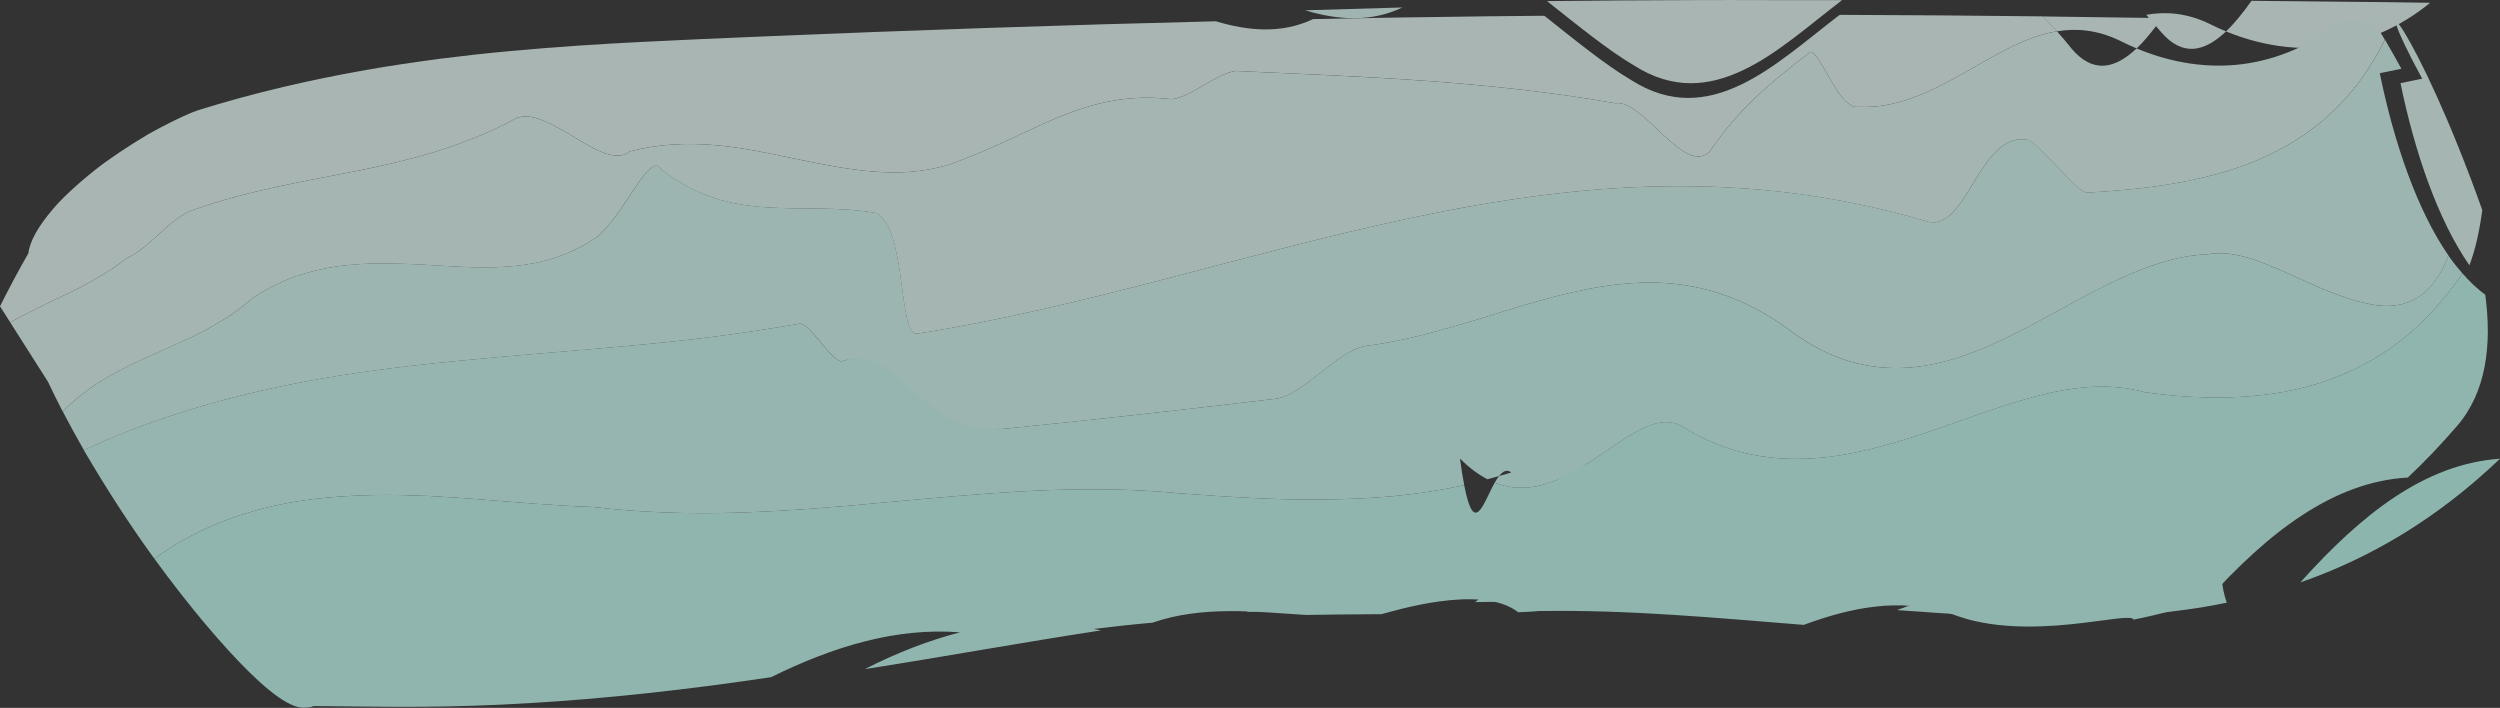 <?xml version="1.0" encoding="UTF-8"?>
<svg id="Layer_2" data-name="Layer 2" xmlns="http://www.w3.org/2000/svg" viewBox="0 0 737.31 208.76">
  <rect x="0" y="0" width="737.31" height="208.76" fill="#333333" stroke="none"/>
  <defs>
    <style>
      .cls-1 {
        fill: #ecfffb;
      }

      .cls-2 {
        fill: #e3fffa;
      }

      .cls-3 {
        fill: #dffff9;
      }

      .cls-4 {
        fill: #d7fff8;
      }

      .cls-5 {
        opacity: .8;
      }

      .cls-6 {
        fill: #d0fff6;
      }

      .cls-7 {
        fill: #c5fff4;
      }

      .cls-8 {
        fill: #a8ffef;
      }

      .cls-9 {
        fill: #bdfff3;
      }
    </style>
  </defs>
  <g id="Layer_2-2" data-name="Layer 2">
    <g class="cls-5">
      <g class="cls-5">
        <path class="cls-8" d="M459.05,139.37c3.07,15.35,5.69,5.19,9-.82-.71-.28-1.42-.62-2.15-.99-2.26.64-4.54,1.28-6.85,1.81Z"/>
        <path class="cls-8" d="M465.9,137.56c.73.37,1.44.71,2.15.99.42-.75.83-1.42,1.26-1.96-1.12.34-2.27.66-3.41.97Z"/>
        <path class="cls-8" d="M457.76,131.51c.44,3.17.88,5.74,1.3,7.87,2.31-.53,4.59-1.17,6.85-1.81-2.67-1.35-5.39-3.29-8.15-6.06Z"/>
        <path class="cls-8" d="M469.32,136.59c1.19-.37,2.43-.66,3.6-1.06-1.32-1.04-2.5-.36-3.6,1.06Z"/>
        <path class="cls-1" d="M543.24.05c-7.33,0-14.64-.02-21.94-.02-7.29-.03-14.56-.03-21.81,0-7.24.03-14.46.06-21.67.1-7.2.07-14.38.14-21.56.2,9.01,7.12,17.87,14.39,25.55,18.92,11.63,7.41,22.19,6.22,32.24,1.45,10.06-4.74,19.56-13.29,29.2-20.64Z"/>
        <path class="cls-3" d="M413.59,2.2c-9.55.28-19.12.56-28.69.84,9.69,2.9,19.48,3.59,28.69-.84Z"/>
        <path class="cls-1" d="M542.53,4.41c-9.65,7.36-19.17,15.88-29.23,20.63-10.06,4.78-20.63,5.95-32.26-1.45-7.69-4.54-16.55-11.79-25.57-18.94-11.43.06-22.81.24-34.17.4-11.37.11-22.7.38-34.02.58-9.24,4.37-19.03,3.55-28.69.65-44.69,1.08-89.33,2.62-134.66,4.52-5.66.24-11.34.49-17.03.73-5.81.27-11.64.55-17.49.83-12.12.61-25.02,1.42-38.7,2.68-3.47.34-6.86.64-10.41,1.04-3.58.42-7.16.85-10.74,1.28-7.36,1.01-14.73,2.03-22.51,3.45-15.42,2.74-31.7,6.42-48.73,11.73-2.02.67-6.07,2.48-10.99,5.08-1.24.66-2.51,1.33-3.85,2.11-1.35.8-2.74,1.65-4.15,2.54-2.81,1.78-5.7,3.71-8.52,5.73-2.84,2.11-5.65,4.42-8.23,6.7-2.58,2.32-4.94,4.53-6.99,6.99-4.09,4.79-6.8,9.33-7.22,13.01-2.98,5.15-5.76,10.47-8.37,15.62l3.01,4.74c5.65-3.1,11.48-5.95,17.27-8.62,2.89-1.39,5.76-2.93,8.59-4.62,2.83-1.59,5.61-3.41,8.36-5.59,3.69-1.74,6.75-4.54,9.91-7.43,1.58-1.44,3.17-2.88,4.85-4.14,1.68-1.27,3.39-2.2,5.25-2.86,16.78-5.83,32.67-8.34,47.87-11.37,15.25-3.05,30.07-6.77,45.54-14.67,2.23-1.77,5.19-1.76,8.24-.7,3.08,1.03,6.45,2.99,9.79,4.95,6.52,4,12.99,7.99,17.11,4.62,2.18-.56,4.36-1.01,6.5-1.34,2.1-.33,4.18-.55,6.26-.68,4.2-.26,8.14-.17,12.12.17,7.93.67,15.73,2.31,23.46,3.95,7.72,1.6,15.37,3.18,22.99,3.82,3.81.32,7.61.4,11.4.12,3.79-.31,7.57-.97,11.35-2.12,6.15-2.15,11.74-4.61,17.05-7.06,5.31-2.44,10.35-4.93,15.42-7,10.15-4.15,20.43-6.77,33.32-5.24,5.58-.66,13.23-7.65,18.79-8.33,36.92,1.68,73.87,2.82,111.91,9.51,8.34-1.25,20.4,21.62,27.88,14.25,9.33-13.79,19.52-21.48,29.66-29.37,2.77-.46,8.51,17.11,14.1,16.19,11.16.57,20.99-4.27,30.43-9.56,9.46-5.26,18.5-11.13,28.22-12.72-1.41-1.59-2.79-3.03-4.17-4.39-10.09-.1-20.13-.19-30.14-.29-9.97-.05-19.91-.11-29.8-.16Z"/>
        <g>
          <path class="cls-1" d="M664.02.24c-2.49,3.52-5,6.63-7.51,9.02,10.24,4.22,20.86,5.75,31.14,4.44,10.27-1.38,20.19-5.63,29.05-12.88-8.9-.14-17.74-.25-26.51-.32-8.76-.09-17.49-.18-26.18-.26Z"/>
          <path class="cls-1" d="M632.99,4.37c.26.31.52.61.78.91-10.48-.14-20.92-.29-31.3-.43,1.37,1.35,2.76,2.8,4.17,4.39,5.77-.96,11.76-.44,18.25,2.61,1.73.89,3.49,1.68,5.25,2.43,1.91-1.79,3.81-4.09,5.72-6.57.51.6,1,1.13,1.52,1.77,6.34,7.33,12.75,5.83,19.14-.22-1.76-.73-3.53-1.52-5.27-2.41-6.5-3.04-12.51-3.49-18.25-2.49Z"/>
        </g>
        <path class="cls-7" d="M655.25,167.15c-11.76-7.08-19.11-2.7-26.38,2.5-3.63,2.59-7.23,5.38-11.33,6.97-4.1,1.58-8.69,1.98-14.27-.14-8.05-2.56-15.56-2.92-22.79-2.08-7.23.84-14.17,2.97-21.03,5.53,8.38.6,16.7,1.18,24.95,1.63,8.24.39,16.42.62,24.54.61,8.12,0,16.16-.32,24.12-1.04,7.97-.72,15.87-1.76,23.68-3.39-1.02-2.86-1.71-6.28-1.49-10.6Z"/>
        <path class="cls-6" d="M722.08,75.35c-3.84,10.11-10.26,15.96-20.98,14.72-18.22-2.6-35.79-17.7-49.88-15.08-5.08.19-10.08,1.23-15.05,2.85-4.97,1.6-9.92,3.74-14.85,6.18-9.88,4.89-19.76,10.94-29.89,15.75-10.12,4.84-20.47,8.58-31.21,8.77-10.74.22-21.84-2.92-33.44-11.93-21.27-15.1-41.41-15.17-61.71-10.69-10.15,2.18-20.32,5.56-30.63,8.69-10.31,3.08-20.76,6.02-31.4,7.4-8.51,1.06-18.38,14.55-26.94,15.62-28.5,3.38-54.18,6.26-79.89,8.83-10,.99-16.46-5.99-23.16-12.23-6.71-6.26-13.65-11.73-24.75-7.66-2.84.26-9.59-11.34-12.42-11.12-8.1,1.41-16.25,2.65-24.45,3.73-8.2,1.08-16.55,1.94-24.97,2.72-16.88,1.57-34.16,2.82-51.83,4.57-17.67,1.75-35.77,3.96-54.24,8.01-18.44,4-37.29,9.75-55.68,18.26,6.74,11.53,13.79,22.41,20.83,32.06,9.02-6.72,19.52-11.44,30.44-14.41,10.92-3.04,22.34-4.11,33.55-4.37,5.6-.18,11.24.06,16.76.24,5.58.34,11.05.64,16.51,1.12,10.89.85,21.54,1.81,31.97,2.13,14.16,1.65,28.36,2.13,42.81,1.68,14.43-.45,28.8-1.62,43.15-2.99,28.73-2.58,57.36-5.6,86.74-2.74,13.74,1,28.03,2.03,42.28,1.86,7.13-.06,14.25-.36,21.29-1,7.03-.7,13.99-1.74,20.79-3.23-.41-2.12-.82-4.7-1.25-7.87,2.75,2.79,5.44,4.75,8.11,6.12,1.15-.3,2.28-.62,3.42-.94,1.11-1.41,2.3-2.09,3.6-1.05-1.18.41-2.41.7-3.6,1.05-.44.54-.86,1.2-1.28,1.95,11.29,4.47,21.75-1.82,31.05-8.08,9.31-6.28,17.46-12.67,24.46-8.35,12.07,7.48,24.16,9.79,36.1,9.37,11.95-.38,23.71-3.74,35.19-7.54,22.96-7.68,44.63-17.69,64.77-12.1,10,1.45,19.47,1.89,28.44,1.4,4.48-.25,8.83-.76,13.05-1.53,4.21-.78,8.28-1.88,12.22-3.23,7.86-2.73,15.17-6.6,21.87-11.81,6.7-5.25,12.79-11.81,18.26-19.82-1.43-1.64-2.82-3.39-4.16-5.3Z"/>
        <path class="cls-4" d="M708.23,20.28c-1.87-3.42-3.54-6.35-4.87-8.6-9.16,18.73-22.83,29.44-38.29,35.85-7.73,3.19-15.93,5.21-24.24,6.63-8.31,1.44-16.75,2.14-25.01,2.64-2.81.51-10.58-10.46-17.24-15.44-15.01-3.52-18.24,27.87-30.53,23.85-53.27-15.66-102.48-11.36-151.24-1.07-48.69,10.27-96.95,26.52-146.34,34.27-5.67.52-2.89-30.3-11.91-35.56-11.53-2.01-22.06-1-32.38-1.7-5.16-.33-10.26-1.05-15.39-2.72-2.57-.84-5.12-1.91-7.74-3.29-2.64-1.39-5.3-3.09-8-5.16-1.65-2.92-4.35.36-7.65,5.22-1.65,2.43-3.43,5.25-5.34,7.89-1.94,2.66-3.97,5.13-6.06,6.85-15.57,10.58-31.73,9.27-49.06,8.24-4.32-.28-8.76-.43-13.16-.52-4.44-.02-8.97.24-13.42.75-4.51.65-9.02,1.65-13.42,3.17-2.22.83-4.42,1.79-6.58,2.89-1.08.55-2.15,1.14-3.2,1.76-.53.31-1.05.63-1.58.97-.53.35-1.05.72-1.57,1.09-2.15,1.91-4.35,3.57-6.59,5.03-1.12.74-2.26,1.4-3.41,2.08-1.15.7-2.31,1.36-3.48,1.99-2.34,1.26-4.73,2.39-7.14,3.44-2.41,1.09-4.85,2.25-7.29,3.32-9.77,4.21-19.75,9.17-27.59,17.21,2,3.86,4.09,7.65,6.23,11.38,18.39-8.51,37.24-14.27,55.68-18.26,18.47-4.04,36.58-6.25,54.24-8.01,17.67-1.74,34.95-2.99,51.83-4.57,8.42-.78,16.77-1.65,24.97-2.72,8.2-1.08,16.36-2.32,24.45-3.73,2.83-.22,9.58,11.38,12.42,11.12,17.11-6.32,22.67,22.44,47.9,19.88,26.19-2.61,50.97-5.4,79.89-8.83,8.56-1.06,18.43-14.56,26.94-15.62,10.65-1.37,21.09-4.31,31.4-7.4,10.31-3.13,20.48-6.51,30.63-8.69,20.29-4.48,40.44-4.41,61.71,10.69,11.6,9,22.7,12.15,33.44,11.93,10.74-.19,21.09-3.93,31.21-8.77,10.13-4.81,20.01-10.86,29.89-15.75,4.94-2.45,9.88-4.58,14.85-6.18,4.97-1.62,9.97-2.66,15.05-2.85,14.09-2.62,31.66,12.48,49.88,15.08,10.72,1.25,17.13-4.61,20.98-14.72-9.26-13.4-16.06-33.3-20.25-53.75,1.57-.32,4.04-.83,6.4-1.32Z"/>
        <path class="cls-2" d="M732.09,61.96c-19.6-54.99-35.45-71.29-17.73-38.76-2.35.48-4.82.99-6.4,1.32,4.21,20.45,11.05,40.35,20.33,53.73,1.75-4.62,2.97-10.12,3.8-16.29Z"/>
        <path class="cls-2" d="M700.16,6.4c-3.27-.05-6.52-.1-9.78-.15-8.91,7.23-18.87,11.35-29.14,12.68-10.28,1.3-20.89-.37-31.1-4.65-6.42,6.05-12.84,7.49-19.14.11-1.48-1.88-2.92-3.54-4.35-5.15-9.71,1.59-18.76,7.45-28.22,12.72-9.45,5.29-19.28,10.13-30.43,9.56-5.59.92-11.33-16.64-14.1-16.19-10.14,7.89-20.32,15.58-29.66,29.37-7.49,7.37-19.54-15.5-27.88-14.25-38.04-6.69-75-7.82-111.91-9.51-5.56.68-13.21,7.67-18.79,8.33-12.89-1.53-23.17,1.09-33.32,5.24-5.07,2.07-10.11,4.56-15.42,7-5.31,2.44-10.9,4.91-17.05,7.06-3.78,1.14-7.56,1.81-11.35,2.12-3.79.28-7.59.2-11.4-.12-7.62-.64-15.26-2.21-22.99-3.82-7.73-1.64-15.53-3.28-23.46-3.95-3.98-.34-7.92-.43-12.12-.17-2.07.13-4.16.35-6.26.68-2.14.33-4.32.78-6.5,1.34-4.12,3.38-10.59-.62-17.11-4.62-3.34-1.96-6.7-3.92-9.79-4.95-3.05-1.05-6-1.07-8.24.7-15.47,7.89-30.29,11.62-45.54,14.67-15.2,3.03-31.09,5.54-47.87,11.37-1.87.66-3.58,1.59-5.25,2.86-1.67,1.26-3.27,2.7-4.85,4.14-3.16,2.89-6.22,5.69-9.91,7.43-2.75,2.18-5.53,4-8.36,5.59-2.83,1.69-5.69,3.23-8.59,4.62-5.8,2.67-11.62,5.52-17.27,8.62l11.14,17.52c1.39,2.96,2.84,5.87,4.33,8.77,7.83-8.04,17.82-13,27.59-17.21,2.45-1.07,4.88-2.22,7.29-3.32,2.41-1.05,4.8-2.18,7.14-3.44,1.17-.63,2.33-1.29,3.48-1.99,1.15-.68,2.28-1.34,3.41-2.08,2.25-1.47,4.44-3.13,6.59-5.03.52-.37,1.04-.75,1.57-1.09.52-.33,1.05-.65,1.58-.97,1.06-.62,2.13-1.21,3.2-1.76,2.16-1.1,4.36-2.06,6.58-2.89,4.4-1.52,8.91-2.52,13.42-3.17,4.46-.51,8.98-.77,13.42-.75,4.41.09,8.85.24,13.16.52,17.33,1.03,33.49,2.34,49.06-8.24,2.09-1.72,4.13-4.19,6.06-6.85,1.91-2.65,3.69-5.46,5.34-7.89,3.3-4.86,6-8.14,7.65-5.22,2.69,2.08,5.36,3.77,8,5.16,2.62,1.39,5.17,2.46,7.74,3.29,5.13,1.67,10.23,2.39,15.39,2.72,10.33.7,20.86-.31,32.38,1.7,9.02,5.27,6.24,36.08,11.91,35.56,49.4-7.75,97.65-24.01,146.34-34.27,48.76-10.3,97.97-14.59,151.24,1.07,12.3,4.03,15.52-27.37,30.53-23.85,6.66,4.98,14.44,15.94,17.24,15.44,8.25-.5,16.7-1.2,25.01-2.64,8.31-1.42,16.5-3.45,24.24-6.63,15.45-6.41,29.13-17.12,38.29-35.85-1.97-3.35-3.2-5.28-3.2-5.28Z"/>
        <path class="cls-7" d="M367.41,180.52c12.72-1.14,25.81-2.06,39.48-2.31.84-.1,2.9-.18,5.77-.25-15.23-.93-31-2.51-45.25,2.56Z"/>
        <path class="cls-7" d="M434.9,177.57c14.72-.14,31.39-.54,40.32-.85-11-8.53-21.99-13.81-33.41-12.28,0,0-4.01,12.36-6.91,13.13Z"/>
        <g>
          <path class="cls-9" d="M678.42,171.77c20.32-7.08,40.05-18.5,58.9-36.49-22.33,1.55-41.02,16.58-58.9,36.49Z"/>
          <path class="cls-7" d="M726.24,80.65c-5.47,8.02-11.56,14.57-18.26,19.82-6.7,5.22-14.01,9.08-21.87,11.81-3.93,1.36-8,2.45-12.22,3.23-4.21.77-8.56,1.28-13.05,1.53-8.96.49-18.44.05-28.44-1.4-20.14-5.59-41.81,4.42-64.77,12.1-11.48,3.8-23.24,7.16-35.19,7.54-11.94.42-24.03-1.89-36.1-9.37-7-4.33-15.15,2.06-24.46,8.35-9.3,6.26-19.75,12.55-31.05,8.08-3.35,5.98-6.04,16.12-9,.75-6.8,1.49-13.76,2.53-20.79,3.23-7.04.64-14.16.94-21.29,1-14.25.17-28.54-.86-42.28-1.86-29.37-2.86-58.01.16-86.74,2.74-14.35,1.37-28.72,2.54-43.15,2.99-14.44.45-28.64-.03-42.81-1.68-10.43-.33-21.08-1.28-31.97-2.13-5.47-.48-10.93-.78-16.51-1.12-5.52-.18-11.16-.42-16.76-.24-11.22.26-22.64,1.33-33.55,4.37-10.92,2.97-21.42,7.69-30.44,14.41,10.31,14.14,20.28,25.89,28.28,33.72,2,1.95,3.89,3.65,5.65,5.07,1.81,1.47,3.5,2.65,5.05,3.52,1.56.87,2.99,1.41,4.29,1.59.66.1,1.25.07,1.88.01.63-.06,1.23-.22,1.81-.48,10.93.07,21.24.3,31.73.21,10.46-.07,21.06-.41,32.04-1.08,21.97-1.3,45.53-3.82,71.15-7.65,18.48-9.11,36.95-14.7,55.73-13.22-9.41,2.41-18.77,6.11-28.12,10.85,22.92-3.57,45.83-7.78,69.68-11.42-.73-.19-1.45-.26-2.18-.43,5.73-.68,11.48-1.34,17.38-1.85,7.15-2.48,14.65-3.33,22.28-3.4,7.63-.08,15.39.66,23,1.12,5.27-.12,13.38-.17,22.24-.23,2.91-.68,29.39-9.18,40.32-.57,3.02-.11,5.16-.23,6.02-.35,26.81-.44,52.81,2.07,78.19,4.08,6.87-2.52,13.83-4.56,21.07-5.38,7.23-.84,14.75-.38,22.78,2.23,22.29,8.67,52.47-1.23,53.46,1.6,7.3-1.46,14.54-3.4,21.71-5.8,9-9.91,18.2-18.62,27.95-24.96,9.74-6.38,20.01-10.5,31.2-11.15,4.9-4.58,9.73-9.68,14.5-15.18,8.64-10.02,10.32-23.93,8.34-38.72-2.35-1.72-4.59-3.84-6.72-6.29Z"/>
        </g>
      </g>
    </g>
  </g>
</svg>